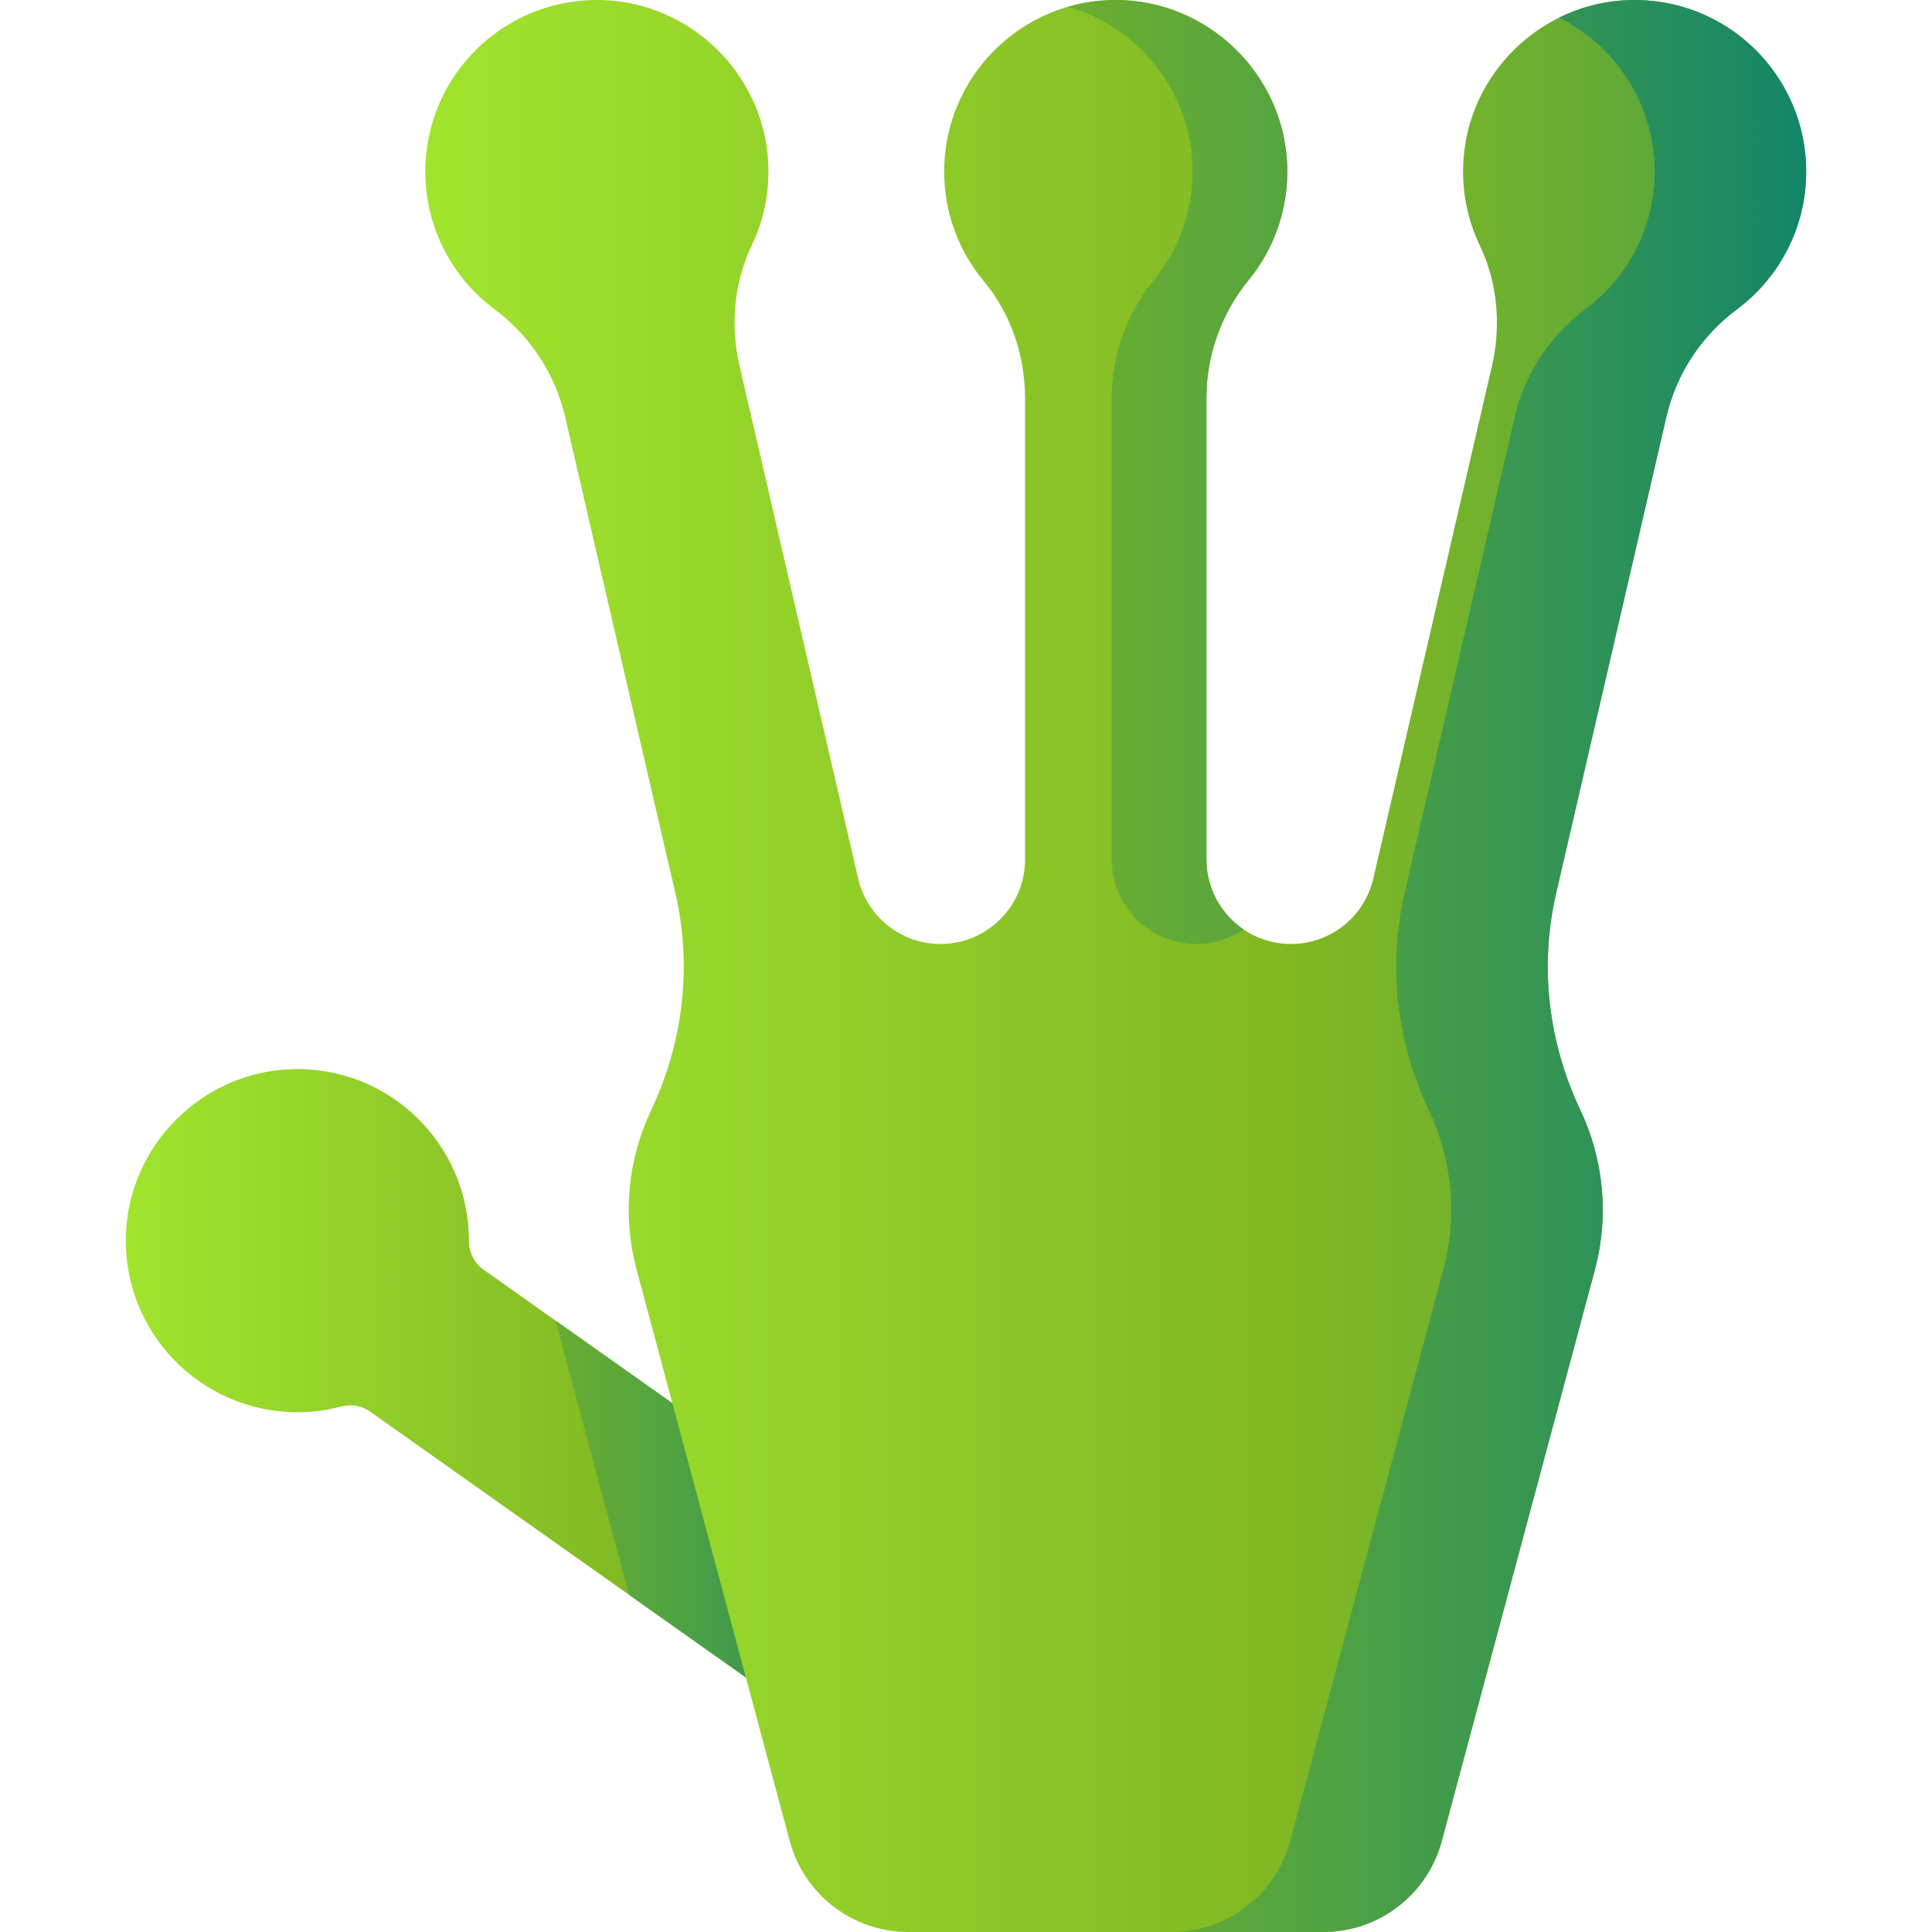<svg id="Capa_1" enable-background="new 0 0 510 510" height="512" viewBox="0 0 510 510" width="512" xmlns="http://www.w3.org/2000/svg" xmlns:xlink="http://www.w3.org/1999/xlink"><linearGradient id="lg1"><stop offset="0" stop-color="#a2e62e"/><stop offset=".448" stop-color="#81b823"/><stop offset=".532" stop-color="#75b32a"/><stop offset=".683" stop-color="#56a53e"/><stop offset=".881" stop-color="#248d5e"/><stop offset="1" stop-color="#037e73"/></linearGradient><linearGradient id="SVGID_1_" gradientUnits="userSpaceOnUse" x1="28.128" x2="338.132" xlink:href="#lg1" y1="371.633" y2="371.633"/><linearGradient id="SVGID_2_" gradientUnits="userSpaceOnUse" x1="-23" x2="262.002" xlink:href="#lg1" y1="404.825" y2="404.825"/><linearGradient id="SVGID_3_" gradientUnits="userSpaceOnUse" x1="103.737" x2="624.145" xlink:href="#lg1" y1="255" y2="255"/><linearGradient id="SVGID_4_" gradientUnits="userSpaceOnUse" x1="-30.842" x2="507.84" xlink:href="#lg1" y1="124.595" y2="124.595"/><linearGradient id="SVGID_6_" gradientUnits="userSpaceOnUse" x1="-30.842" x2="507.84" xlink:href="#lg1" y1="255" y2="255"/><g><path d="m250.354 421.965-122.714-86.808c-2.465-1.744-3.857-4.594-3.854-7.614 0-.016 0-.032 0-.048 0-25.598-21.237-46.235-47.053-45.255-23.473.891-42.599 20.017-43.491 43.49-.981 25.816 19.657 47.054 45.255 47.054 4.029 0 7.934-.527 11.652-1.514 2.599-.69 5.367-.177 7.562 1.376l124.986 88.414z" fill="url(#SVGID_1_)"/><path d="m250.354 421.965-103.724-73.374 19.4 72.382 56.668 40.087z" fill="url(#SVGID_2_)"/><path d="m476.791 45.289c0-25.601-21.243-46.241-47.063-45.255-23.011.879-41.942 19.289-43.418 42.27-.52 8.089 1.09 15.755 4.319 22.498 4.739 9.894 5.666 21.191 3.192 31.879l-31.297 135.227c-2.342 10.118-11.354 17.282-21.739 17.282-12.323 0-22.313-9.99-22.313-22.313v-121.858c0-11.357 3.982-22.331 11.164-31.13 6.68-8.185 10.555-18.749 10.152-30.229-.847-24.148-20.97-43.594-45.133-43.66-25.07-.069-45.415 20.234-45.415 45.288 0 11.005 3.928 21.09 10.457 28.936 7.201 8.653 10.887 19.7 10.887 30.958v121.694c0 12.323-9.99 22.313-22.313 22.313-10.385 0-19.397-7.165-21.739-17.282l-31.296-135.227c-2.474-10.688-1.547-21.985 3.192-31.879 3.229-6.743 4.839-14.409 4.32-22.498-1.476-22.981-20.406-41.391-43.417-42.27-25.821-.987-47.064 19.653-47.064 45.255 0 14.872 7.169 28.069 18.24 36.325 9.367 6.985 16.022 16.999 18.657 28.382l29.126 125.849c4.454 19.245 2.053 39.367-6.41 57.216-6.122 12.913-7.665 27.821-3.826 42.146l40.411 150.776c3.797 14.168 16.636 24.018 31.302 24.018h109.523c14.667 0 27.505-9.85 31.302-24.017l40.411-150.776c3.839-14.325 2.297-29.233-3.826-42.146-8.463-17.849-10.864-37.971-6.41-57.216l29.126-125.849c2.635-11.384 9.29-21.397 18.657-28.382 11.072-8.256 18.241-21.453 18.241-36.325z" fill="url(#SVGID_3_)"/><g><path d="m315.775 249.19c4.588 0 8.905-1.402 12.5-3.836-5.915-4.013-9.803-10.791-9.803-18.478v-121.857c0-11.357 3.982-22.331 11.164-31.13 6.68-8.185 10.555-18.749 10.152-30.229-.847-24.149-20.97-43.594-45.133-43.66-4.403-.012-8.656.616-12.683 1.777 18.333 5.311 32.107 21.997 32.805 41.883.403 11.48-3.472 22.044-10.152 30.229-7.181 8.799-11.164 19.772-11.164 31.13v121.858c.001 12.323 9.991 22.313 22.314 22.313z" fill="url(#SVGID_4_)"/><path d="m226.532 231.907-31.296-135.227c-2.474-10.688-1.547-21.984 3.192-31.879 3.229-6.743 4.839-14.408 4.319-22.498-1.476-22.98-20.406-41.39-43.417-42.27-4.979-.19-9.785.431-14.304 1.73 17.929 5.182 31.471 21.248 32.71 40.54.519 8.089-1.09 15.755-4.32 22.498-4.739 9.894-5.666 21.191-3.192 31.879l31.297 135.227c2.342 10.118 11.354 17.282 21.739 17.282 4.637 0 8.943-1.415 12.511-3.836-4.543-3.074-7.932-7.798-9.239-13.446z" fill="url(#SVGID_4_)"/><path d="m429.728.034c-6.494.248-12.662 1.893-18.205 4.642 14.957 7.395 25.248 22.798 25.248 40.612 0 14.873-7.169 28.069-18.24 36.325-9.367 6.985-16.022 16.999-18.657 28.382l-29.126 125.849c-4.454 19.245-2.053 39.367 6.41 57.216 6.122 12.913 7.665 27.821 3.826 42.146l-40.411 150.776c-3.798 14.168-16.636 24.018-31.303 24.018h40.02c14.667 0 27.505-9.85 31.302-24.017l40.411-150.776c3.839-14.325 2.297-29.233-3.826-42.146-8.463-17.849-10.864-37.971-6.41-57.216l29.126-125.849c2.635-11.384 9.29-21.397 18.657-28.382 11.071-8.256 18.24-21.452 18.24-36.325.001-25.602-21.241-46.241-47.062-45.255z" fill="url(#SVGID_6_)"/></g></g></svg>